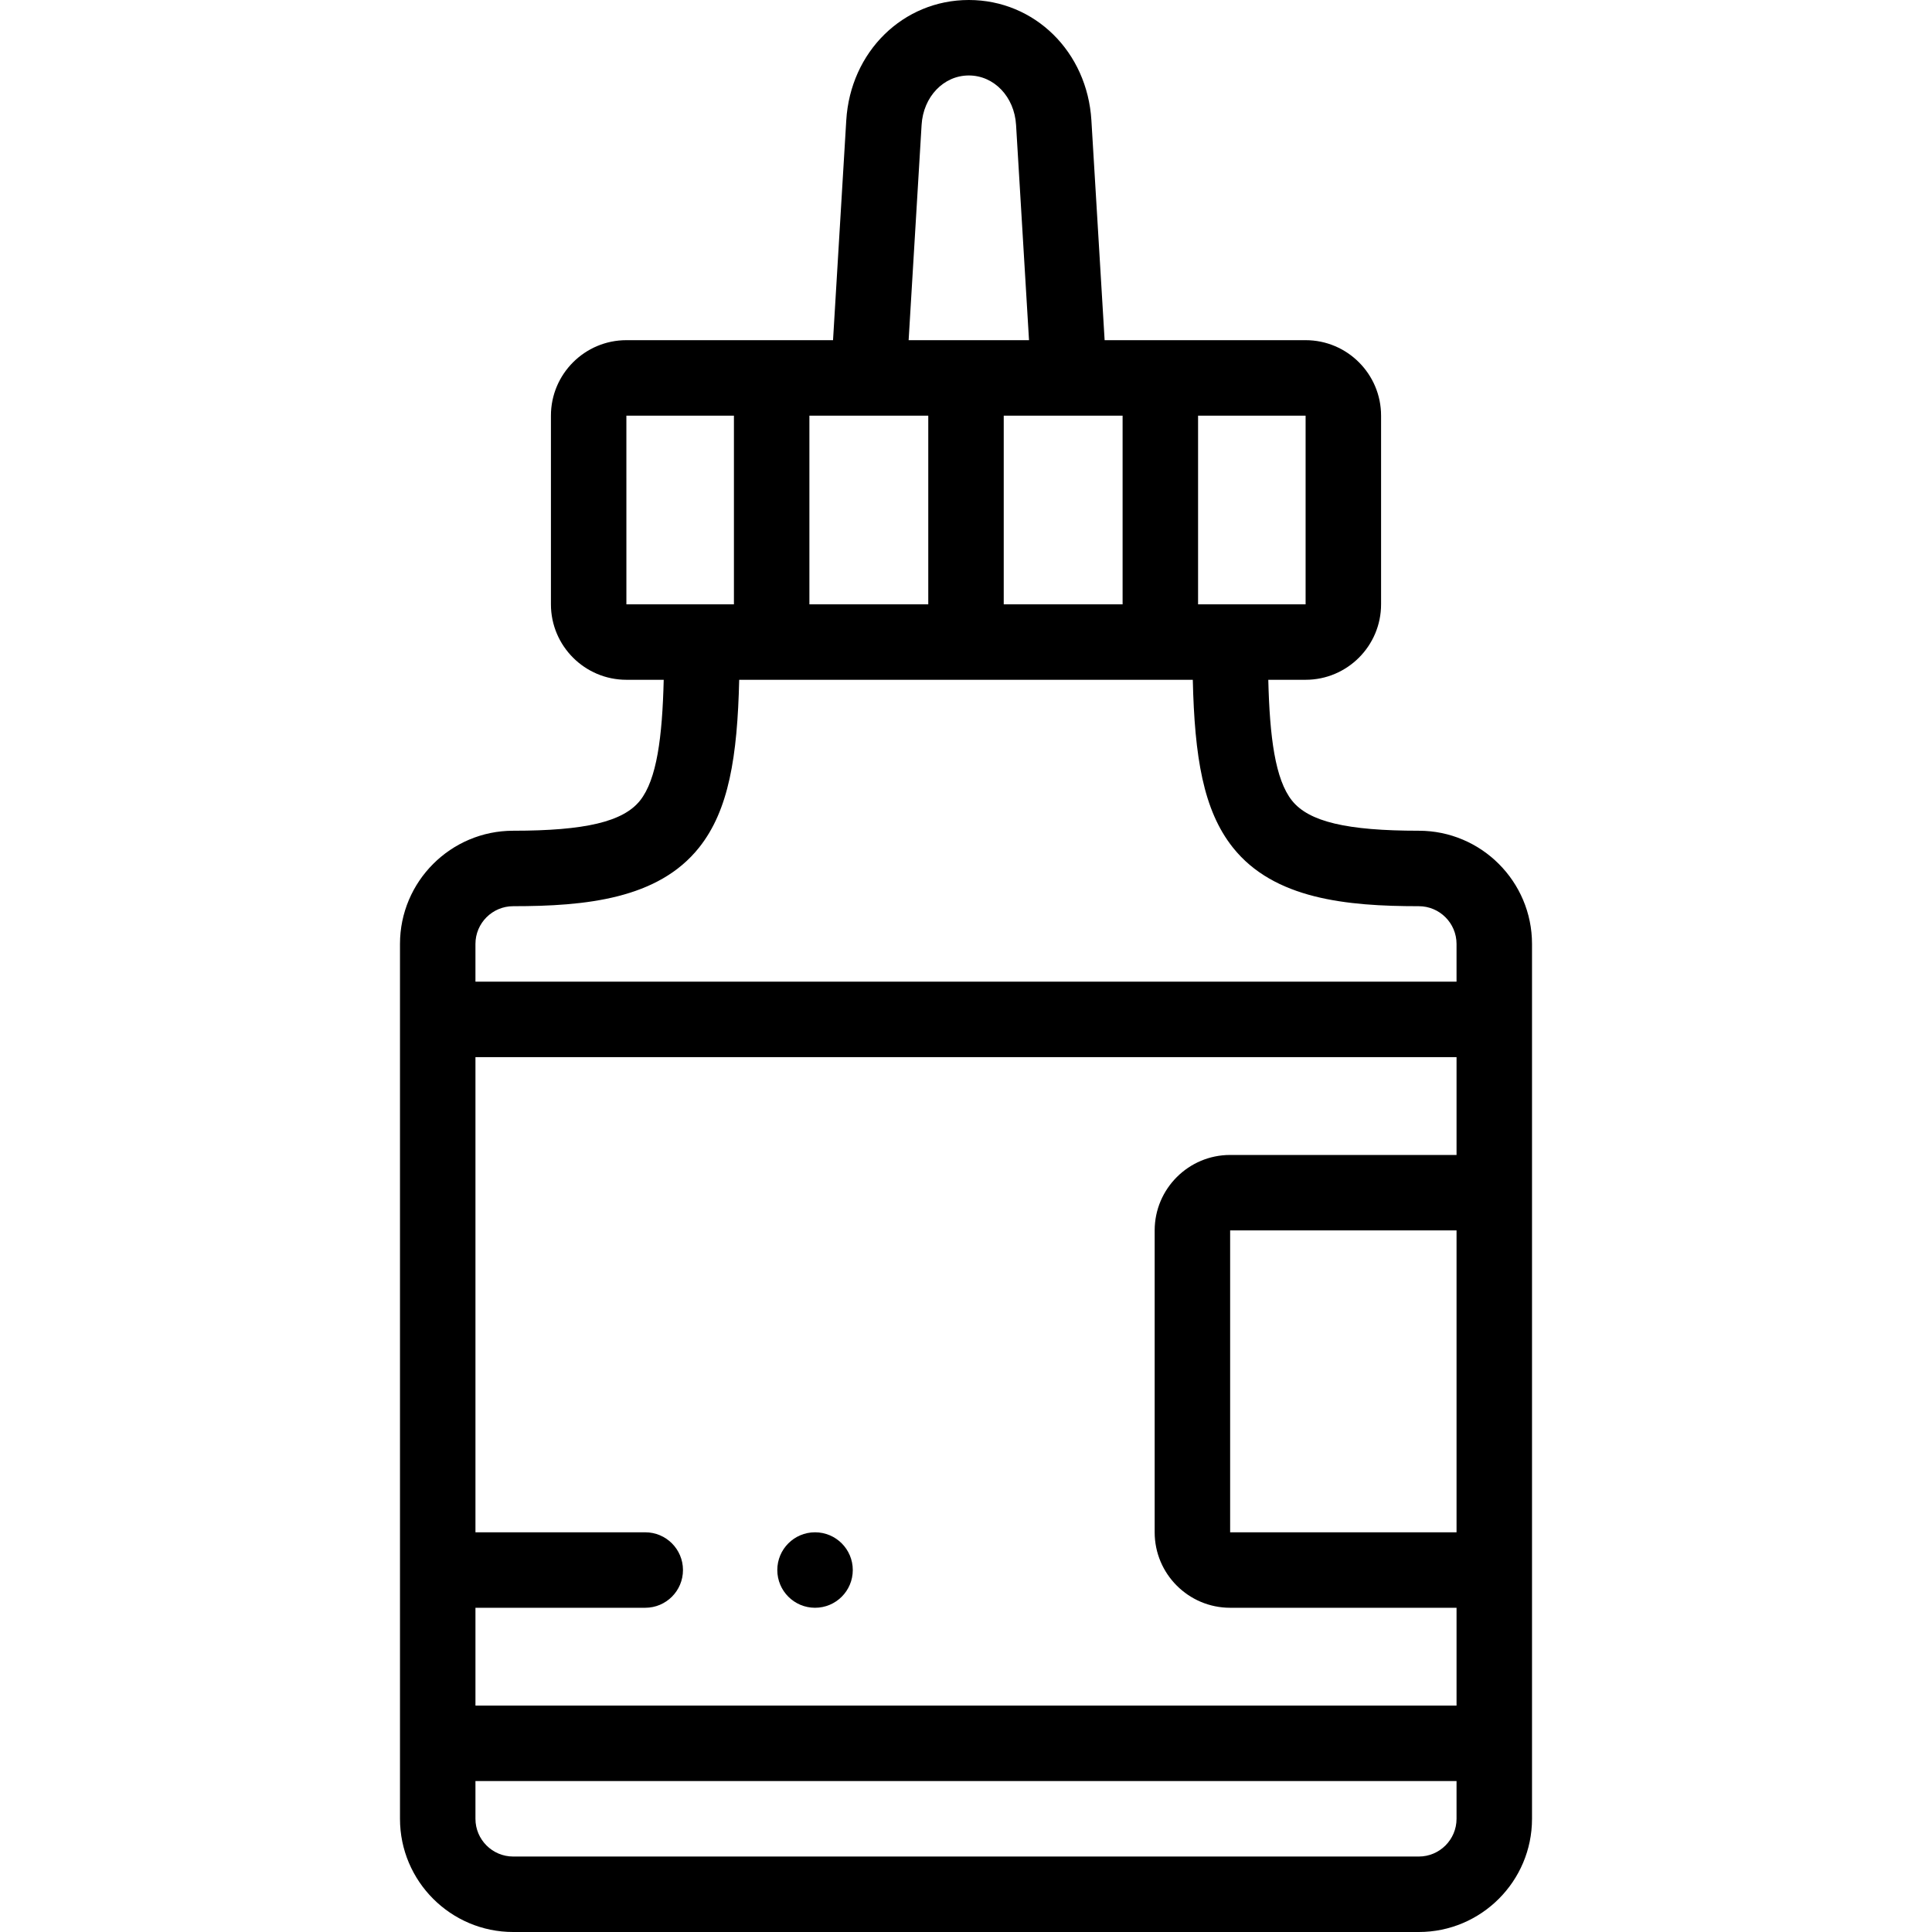 <svg id="Layer_1" enable-background="new 0 0 512.002 512.002" height="512" viewBox="0 0 512.002 512.002" width="512" xmlns="http://www.w3.org/2000/svg"><g><g><path d="m376.001 220.153c-19.096 0-29.148-2.391-33.613-7.993-4.45-5.584-5.906-16.797-6.277-32.009h9.89c11.028 0 20-8.972 20-20v-50c0-11.028-8.972-20-20-20h-53.262l-3.506-58.252c-1.095-18.185-15.059-31.899-32.482-31.899-17.424 0-31.388 13.714-32.482 31.899l-3.506 58.252h-54.762c-11.028 0-20 8.972-20 20v50c0 11.028 8.972 20 20 20h9.889c-.371 15.207-1.827 26.416-6.268 31.999-4.462 5.609-14.518 8.003-33.622 8.003-16.542 0-30 13.458-30 30v231.849c0 16.542 13.458 30 30 30h240c16.542 0 30-13.458 30-30v-231.849c.001-16.542-13.457-30-29.999-30zm-250 205.924h44.996c5.523 0 10-4.478 10-10s-4.477-10-10-10h-44.996v-125.923h260v25.923h-60c-11.028 0-20 8.972-20 20v80.001c0 11.027 8.972 19.999 20 19.999h60v25.924h-260zm260-20-60 .001v-80.001h60zm-140-295.926v50h-31.502v-50zm20 0h31.501v50h-31.501zm80 50h-28.499v-50h28.498zm-101.768-127.05c.449-7.469 5.831-13.101 12.518-13.101s12.068 5.632 12.518 13.101l3.433 57.051h-31.903zm-78.234 77.05h28.5v50h-28.498zm-29.999 130.002c19.167 0 38.402-1.884 49.274-15.553 7.859-9.88 10.147-24.042 10.62-44.449h120.212c.473 20.419 2.762 34.589 10.641 44.475 10.876 13.646 30.1 15.527 49.253 15.527 5.514 0 10 4.486 10 10v10.001h-260v-10.001c.001-5.513 4.487-10 10-10zm240.001 251.849h-240.001c-5.514 0-10-4.486-10-10v-10.001h260v10.001c.001 5.514-4.485 10-9.999 10z"/><path d="m215.994 406.077c-5.523 0-10 4.478-10 10s4.477 10 10 10h.007c5.523 0 9.997-4.478 9.997-10s-4.481-10-10.004-10z"/></g></g></svg>